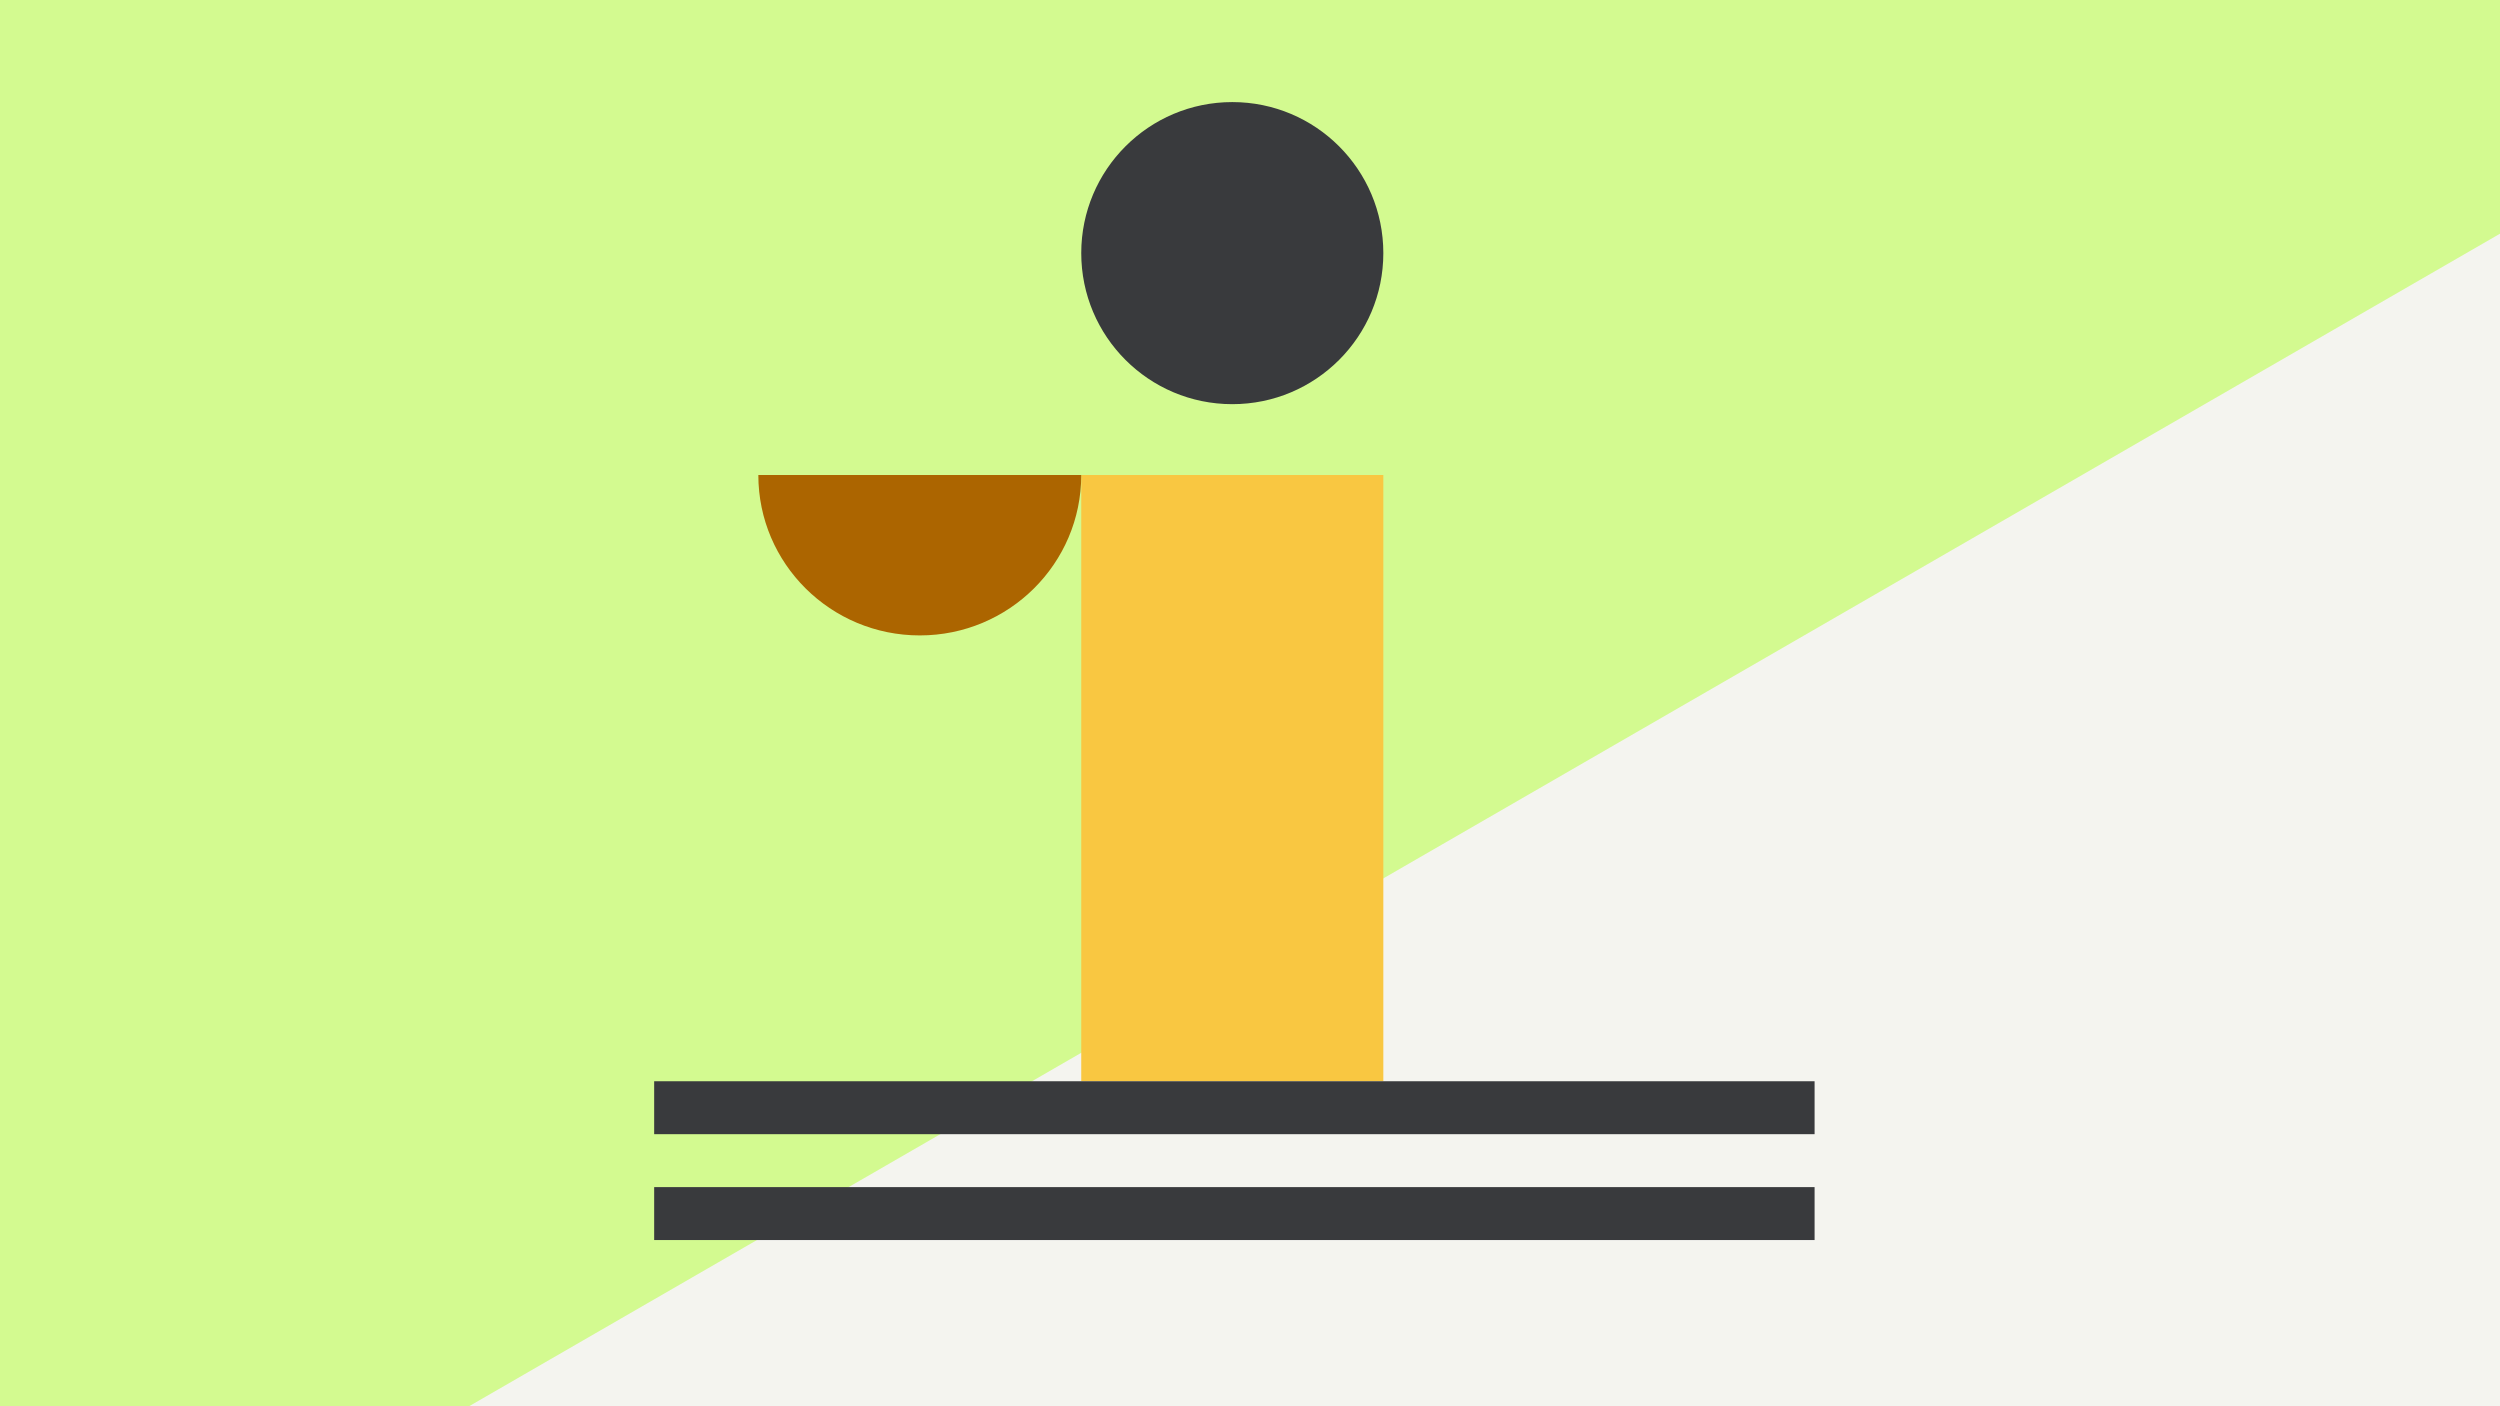 <svg width="1200" height="675" viewBox="0 0 1200 675" fill="none" xmlns="http://www.w3.org/2000/svg">
<rect x="0" y="0" width="1200" height="675" fill="#808080" stroke="none"/>
<g clip-path="url(#clip0_6_1654)">
<rect width="1200" height="675" fill="#F4F4EF"/>
<rect x="-962" y="305" width="2094" height="914" transform="rotate(-30 -962 305)" fill="#D3FA90"/>
<rect x="519" y="228" width="145" height="291" fill="#F9C741"/>
<path d="M364 228C364 270.526 398.698 305 441.5 305C484.302 305 519 270.526 519 228L364 228Z" fill="#AC6500"/>
<rect x="314" y="519" width="557" height="25.408" fill="#393A3D"/>
<rect x="314" y="569.812" width="557" height="25.408" fill="#393A3D"/>
<circle cx="591.5" cy="121.5" r="72.5" fill="#393A3D"/>
</g>
<defs>
<clipPath id="clip0_6_1654">
<rect width="1200" height="675" fill="white"/>
</clipPath>
</defs>
</svg>
